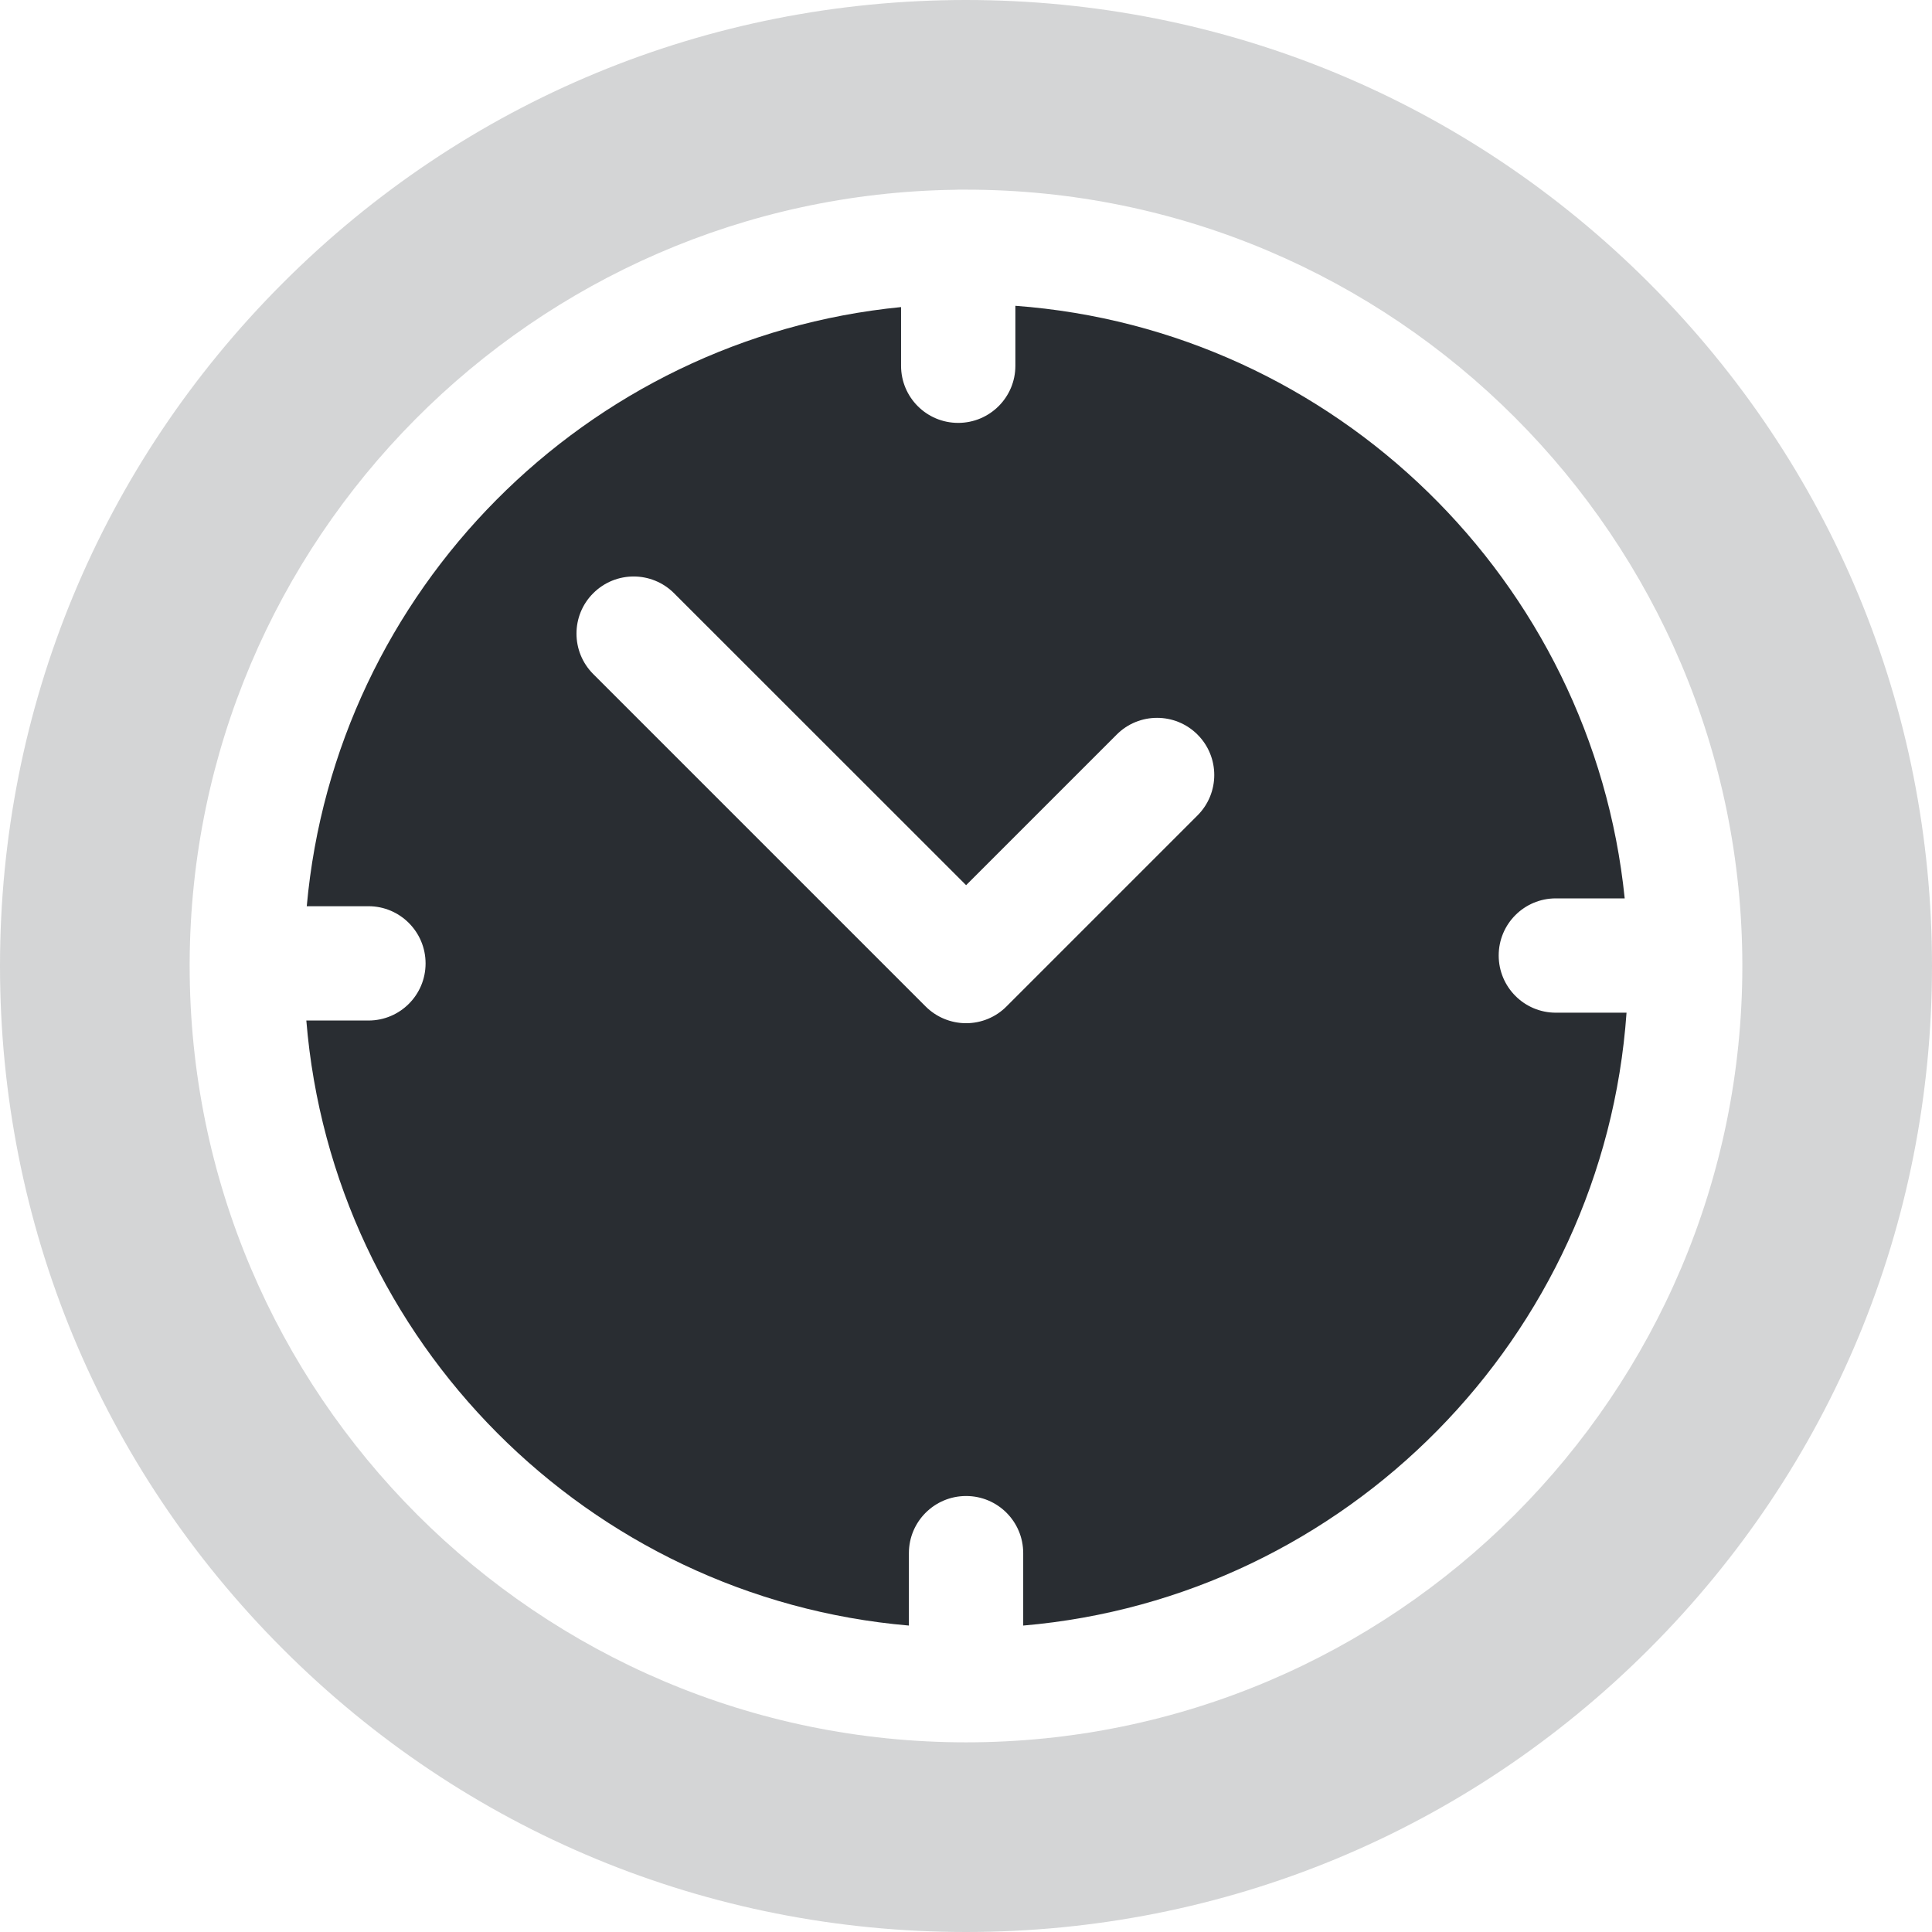 <svg width="18" height="18" viewBox="0 0 18 18" fill="none" xmlns="http://www.w3.org/2000/svg">
<g clip-path="url(#clip0_523_27568)">
<path opacity="0.2" d="M15.364 2.636C13.664 0.936 11.404 0 9 0C6.596 0 4.336 0.936 2.636 2.636C0.936 4.336 0 6.596 0 9C0 11.404 0.936 13.664 2.636 15.364C4.336 17.064 6.596 18 9 18C11.404 18 13.664 17.064 15.364 15.364C17.064 13.664 18 11.404 18 9C18 6.596 17.064 4.336 15.364 2.636ZM9 16.233C5.011 16.233 1.767 12.989 1.767 9C1.767 8.993 1.767 8.987 1.767 8.981C1.767 8.979 1.767 8.977 1.767 8.976C1.767 8.973 1.767 8.97 1.767 8.967C1.784 5.027 4.969 1.821 8.902 1.768C8.91 1.767 8.918 1.767 8.926 1.767C8.931 1.767 8.936 1.767 8.941 1.767C8.961 1.767 8.98 1.767 9 1.767C12.989 1.767 16.233 5.011 16.233 9C16.233 12.989 12.989 16.233 9 16.233Z" fill="#292D32"/>
<path d="M14.495 9.435C14.201 9.435 13.963 9.196 13.963 8.902C13.963 8.608 14.201 8.37 14.495 8.37H15.137C14.836 5.414 12.439 3.069 9.46 2.849V3.408C9.46 3.702 9.221 3.94 8.927 3.94C8.633 3.94 8.395 3.702 8.395 3.408V2.861C5.46 3.149 3.122 5.502 2.858 8.443H3.433C3.727 8.443 3.965 8.682 3.965 8.976C3.965 9.27 3.727 9.508 3.433 9.508H2.854C3.098 12.497 5.483 14.889 8.468 15.145V14.47C8.468 14.176 8.707 13.938 9.001 13.938C9.295 13.938 9.533 14.176 9.533 14.47V15.145C12.543 14.887 14.942 12.457 15.154 9.435H14.495ZM11.157 7.597L9.377 9.377C9.278 9.477 9.142 9.533 9.001 9.533C8.86 9.533 8.724 9.477 8.624 9.377L5.527 6.28C5.319 6.072 5.319 5.734 5.527 5.527C5.735 5.319 6.072 5.319 6.28 5.527L9.001 8.247L10.404 6.844C10.611 6.636 10.949 6.636 11.157 6.844C11.365 7.052 11.365 7.389 11.157 7.597Z" fill="#292D32"/>
</g>
<defs>
<clipPath id="clip0_523_27568">
<rect width="18" height="18" fill="white"/>
</clipPath>
</defs>
</svg>
    